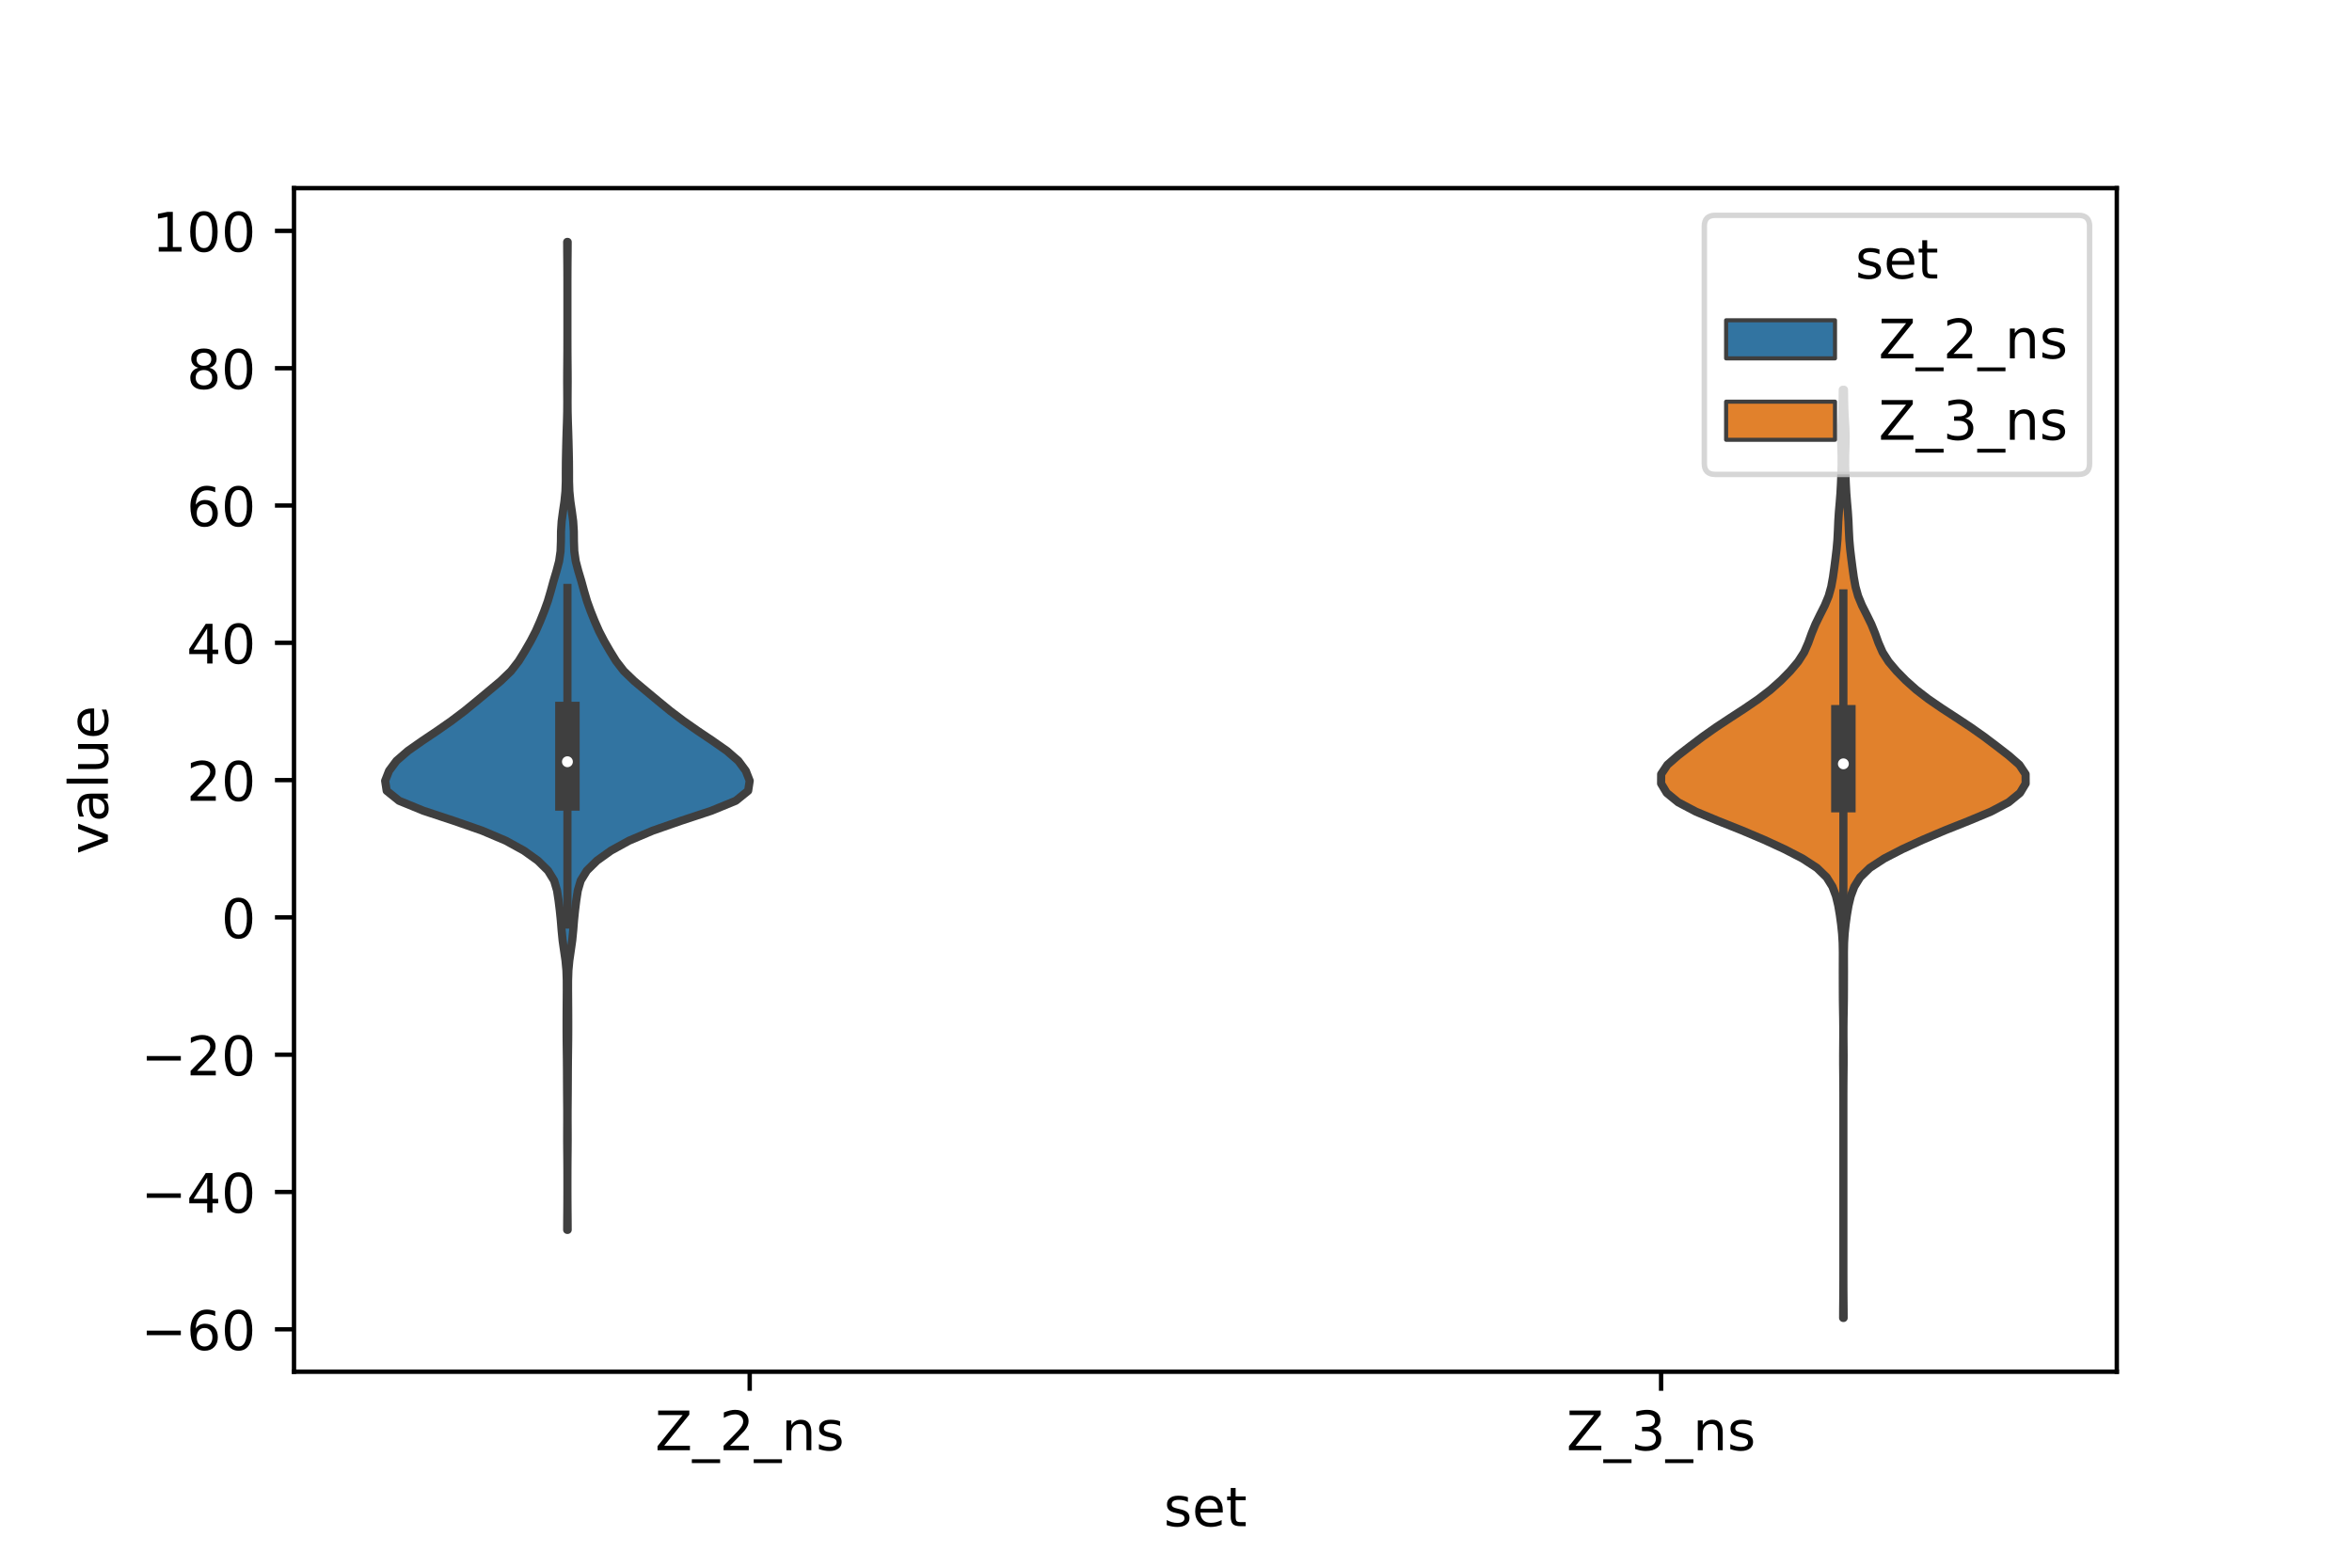 <?xml version="1.0" encoding="utf-8" standalone="no"?>
<!DOCTYPE svg PUBLIC "-//W3C//DTD SVG 1.1//EN"
  "http://www.w3.org/Graphics/SVG/1.1/DTD/svg11.dtd">
<!-- Created with matplotlib (https://matplotlib.org/) -->
<svg height="288pt" version="1.1" viewBox="0 0 432 288" width="432pt" xmlns="http://www.w3.org/2000/svg" xmlns:xlink="http://www.w3.org/1999/xlink">
 <defs>
  <style type="text/css">*{stroke-linecap:butt;stroke-linejoin:round;}</style>
 </defs>
 <g id="figure_1">
  <g id="patch_1">
   <path d="M 0 288 
L 432 288 
L 432 0 
L 0 0 
z
" style="fill:#ffffff;"/>
  </g>
  <g id="axes_1">
   <g id="patch_2">
    <path d="M 54 252 
L 388.8 252 
L 388.8 34.56 
L 54 34.56 
z
" style="fill:#ffffff;"/>
   </g>
   <g id="PolyCollection_1">
    <defs>
     <path d="M 104.264 -62.06 
L 104.176 -62.06 
L 104.185 -63.893 
L 104.202 -65.727 
L 104.214 -67.56 
L 104.219 -69.393 
L 104.219 -71.226 
L 104.216 -73.06 
L 104.205 -74.893 
L 104.188 -76.726 
L 104.176 -78.56 
L 104.18 -80.393 
L 104.189 -82.226 
L 104.187 -84.06 
L 104.172 -85.893 
L 104.158 -87.726 
L 104.149 -89.559 
L 104.141 -91.393 
L 104.126 -93.226 
L 104.103 -95.059 
L 104.081 -96.893 
L 104.07 -98.726 
L 104.071 -100.559 
L 104.078 -102.393 
L 104.091 -104.226 
L 104.103 -106.059 
L 104.1 -107.892 
L 104.039 -109.726 
L 103.867 -111.559 
L 103.6 -113.392 
L 103.338 -115.226 
L 103.157 -117.059 
L 103.01 -118.892 
L 102.823 -120.725 
L 102.596 -122.559 
L 102.316 -124.392 
L 101.779 -126.225 
L 100.653 -128.059 
L 98.79 -129.892 
L 96.231 -131.725 
L 92.894 -133.559 
L 88.574 -135.392 
L 83.313 -137.225 
L 77.77 -139.058 
L 73.295 -140.892 
L 71.024 -142.725 
L 70.74 -144.558 
L 71.458 -146.392 
L 72.823 -148.225 
L 74.932 -150.058 
L 77.551 -151.892 
L 80.279 -153.725 
L 82.903 -155.558 
L 85.331 -157.391 
L 87.569 -159.225 
L 89.77 -161.058 
L 91.963 -162.891 
L 93.862 -164.725 
L 95.279 -166.558 
L 96.41 -168.391 
L 97.468 -170.225 
L 98.417 -172.058 
L 99.22 -173.891 
L 99.955 -175.724 
L 100.617 -177.558 
L 101.157 -179.391 
L 101.659 -181.224 
L 102.208 -183.058 
L 102.692 -184.891 
L 102.958 -186.724 
L 103.026 -188.557 
L 103.045 -190.391 
L 103.16 -192.224 
L 103.403 -194.057 
L 103.675 -195.891 
L 103.859 -197.724 
L 103.923 -199.557 
L 103.926 -201.391 
L 103.94 -203.224 
L 103.976 -205.057 
L 104.021 -206.89 
L 104.075 -208.724 
L 104.138 -210.557 
L 104.183 -212.39 
L 104.196 -214.224 
L 104.186 -216.057 
L 104.176 -217.89 
L 104.183 -219.724 
L 104.2 -221.557 
L 104.213 -223.39 
L 104.218 -225.223 
L 104.22 -227.057 
L 104.22 -228.89 
L 104.22 -230.723 
L 104.22 -232.557 
L 104.22 -234.39 
L 104.219 -236.223 
L 104.214 -238.056 
L 104.202 -239.89 
L 104.185 -241.723 
L 104.176 -243.556 
L 104.264 -243.556 
L 104.264 -243.556 
L 104.255 -241.723 
L 104.238 -239.89 
L 104.226 -238.056 
L 104.221 -236.223 
L 104.22 -234.39 
L 104.22 -232.557 
L 104.22 -230.723 
L 104.22 -228.89 
L 104.22 -227.057 
L 104.222 -225.223 
L 104.227 -223.39 
L 104.24 -221.557 
L 104.257 -219.724 
L 104.264 -217.89 
L 104.254 -216.057 
L 104.244 -214.224 
L 104.257 -212.39 
L 104.302 -210.557 
L 104.365 -208.724 
L 104.419 -206.89 
L 104.464 -205.057 
L 104.5 -203.224 
L 104.514 -201.391 
L 104.517 -199.557 
L 104.581 -197.724 
L 104.765 -195.891 
L 105.037 -194.057 
L 105.28 -192.224 
L 105.395 -190.391 
L 105.414 -188.557 
L 105.482 -186.724 
L 105.748 -184.891 
L 106.232 -183.058 
L 106.781 -181.224 
L 107.283 -179.391 
L 107.823 -177.558 
L 108.485 -175.724 
L 109.22 -173.891 
L 110.023 -172.058 
L 110.972 -170.225 
L 112.03 -168.391 
L 113.161 -166.558 
L 114.578 -164.725 
L 116.477 -162.891 
L 118.67 -161.058 
L 120.871 -159.225 
L 123.109 -157.391 
L 125.537 -155.558 
L 128.161 -153.725 
L 130.889 -151.892 
L 133.508 -150.058 
L 135.617 -148.225 
L 136.982 -146.392 
L 137.7 -144.558 
L 137.416 -142.725 
L 135.145 -140.892 
L 130.67 -139.058 
L 125.127 -137.225 
L 119.866 -135.392 
L 115.546 -133.559 
L 112.209 -131.725 
L 109.65 -129.892 
L 107.787 -128.059 
L 106.661 -126.225 
L 106.124 -124.392 
L 105.844 -122.559 
L 105.617 -120.725 
L 105.43 -118.892 
L 105.283 -117.059 
L 105.102 -115.226 
L 104.84 -113.392 
L 104.573 -111.559 
L 104.401 -109.726 
L 104.34 -107.892 
L 104.337 -106.059 
L 104.349 -104.226 
L 104.362 -102.393 
L 104.369 -100.559 
L 104.37 -98.726 
L 104.359 -96.893 
L 104.337 -95.059 
L 104.314 -93.226 
L 104.299 -91.393 
L 104.291 -89.559 
L 104.282 -87.726 
L 104.268 -85.893 
L 104.253 -84.06 
L 104.251 -82.226 
L 104.26 -80.393 
L 104.264 -78.56 
L 104.252 -76.726 
L 104.235 -74.893 
L 104.224 -73.06 
L 104.221 -71.226 
L 104.221 -69.393 
L 104.226 -67.56 
L 104.238 -65.727 
L 104.255 -63.893 
L 104.264 -62.06 
z
" id="m7727097845" style="stroke:#3f3f3f;stroke-width:1.5;"/>
    </defs>
    <g clip-path="url(#p81f8901b9d)">
     <use style="fill:#3274a1;stroke:#3f3f3f;stroke-width:1.5;" x="0" xlink:href="#m7727097845" y="288"/>
    </g>
   </g>
   <g id="PolyCollection_2">
    <defs>
     <path d="M 338.625 -45.884 
L 338.535 -45.884 
L 338.543 -47.606 
L 338.56 -49.328 
L 338.573 -51.051 
L 338.578 -52.773 
L 338.58 -54.495 
L 338.58 -56.218 
L 338.58 -57.94 
L 338.58 -59.662 
L 338.58 -61.385 
L 338.58 -63.107 
L 338.58 -64.829 
L 338.58 -66.552 
L 338.58 -68.274 
L 338.58 -69.996 
L 338.58 -71.719 
L 338.58 -73.441 
L 338.58 -75.163 
L 338.58 -76.886 
L 338.58 -78.608 
L 338.58 -80.33 
L 338.58 -82.053 
L 338.58 -83.775 
L 338.579 -85.497 
L 338.577 -87.219 
L 338.57 -88.942 
L 338.555 -90.664 
L 338.539 -92.386 
L 338.536 -94.109 
L 338.548 -95.831 
L 338.562 -97.553 
L 338.562 -99.276 
L 338.544 -100.998 
L 338.514 -102.72 
L 338.49 -104.443 
L 338.481 -106.165 
L 338.476 -107.887 
L 338.472 -109.61 
L 338.476 -111.332 
L 338.481 -113.054 
L 338.449 -114.777 
L 338.344 -116.499 
L 338.162 -118.221 
L 337.927 -119.944 
L 337.633 -121.666 
L 337.219 -123.388 
L 336.574 -125.111 
L 335.504 -126.833 
L 333.726 -128.555 
L 331.085 -130.278 
L 327.75 -132 
L 324.01 -133.722 
L 319.948 -135.445 
L 315.627 -137.167 
L 311.502 -138.889 
L 308.236 -140.612 
L 306.135 -142.334 
L 305.1 -144.056 
L 305.111 -145.779 
L 306.258 -147.501 
L 308.235 -149.223 
L 310.464 -150.946 
L 312.743 -152.668 
L 315.185 -154.39 
L 317.792 -156.113 
L 320.437 -157.835 
L 322.954 -159.557 
L 325.194 -161.28 
L 327.125 -163.002 
L 328.817 -164.724 
L 330.272 -166.447 
L 331.374 -168.169 
L 332.128 -169.891 
L 332.748 -171.614 
L 333.451 -173.336 
L 334.296 -175.058 
L 335.165 -176.781 
L 335.876 -178.503 
L 336.355 -180.225 
L 336.665 -181.947 
L 336.906 -183.67 
L 337.129 -185.392 
L 337.334 -187.114 
L 337.487 -188.837 
L 337.575 -190.559 
L 337.647 -192.281 
L 337.76 -194.004 
L 337.91 -195.726 
L 338.045 -197.448 
L 338.137 -199.171 
L 338.207 -200.893 
L 338.257 -202.615 
L 338.251 -204.338 
L 338.193 -206.06 
L 338.161 -207.782 
L 338.219 -209.505 
L 338.328 -211.227 
L 338.412 -212.949 
L 338.448 -214.672 
L 338.468 -216.394 
L 338.692 -216.394 
L 338.692 -216.394 
L 338.712 -214.672 
L 338.748 -212.949 
L 338.832 -211.227 
L 338.941 -209.505 
L 338.999 -207.782 
L 338.967 -206.06 
L 338.909 -204.338 
L 338.903 -202.615 
L 338.953 -200.893 
L 339.023 -199.171 
L 339.115 -197.448 
L 339.25 -195.726 
L 339.4 -194.004 
L 339.513 -192.281 
L 339.585 -190.559 
L 339.673 -188.837 
L 339.826 -187.114 
L 340.031 -185.392 
L 340.254 -183.67 
L 340.495 -181.947 
L 340.805 -180.225 
L 341.284 -178.503 
L 341.995 -176.781 
L 342.864 -175.058 
L 343.709 -173.336 
L 344.412 -171.614 
L 345.032 -169.891 
L 345.786 -168.169 
L 346.888 -166.447 
L 348.343 -164.724 
L 350.035 -163.002 
L 351.966 -161.28 
L 354.206 -159.557 
L 356.723 -157.835 
L 359.368 -156.113 
L 361.975 -154.39 
L 364.417 -152.668 
L 366.696 -150.946 
L 368.925 -149.223 
L 370.902 -147.501 
L 372.049 -145.779 
L 372.06 -144.056 
L 371.025 -142.334 
L 368.924 -140.612 
L 365.658 -138.889 
L 361.533 -137.167 
L 357.212 -135.445 
L 353.15 -133.722 
L 349.41 -132 
L 346.075 -130.278 
L 343.434 -128.555 
L 341.656 -126.833 
L 340.586 -125.111 
L 339.941 -123.388 
L 339.527 -121.666 
L 339.233 -119.944 
L 338.998 -118.221 
L 338.816 -116.499 
L 338.711 -114.777 
L 338.679 -113.054 
L 338.684 -111.332 
L 338.688 -109.61 
L 338.684 -107.887 
L 338.679 -106.165 
L 338.67 -104.443 
L 338.646 -102.72 
L 338.616 -100.998 
L 338.598 -99.276 
L 338.598 -97.553 
L 338.612 -95.831 
L 338.624 -94.109 
L 338.621 -92.386 
L 338.605 -90.664 
L 338.59 -88.942 
L 338.583 -87.219 
L 338.581 -85.497 
L 338.58 -83.775 
L 338.58 -82.053 
L 338.58 -80.33 
L 338.58 -78.608 
L 338.58 -76.886 
L 338.58 -75.163 
L 338.58 -73.441 
L 338.58 -71.719 
L 338.58 -69.996 
L 338.58 -68.274 
L 338.58 -66.552 
L 338.58 -64.829 
L 338.58 -63.107 
L 338.58 -61.385 
L 338.58 -59.662 
L 338.58 -57.94 
L 338.58 -56.218 
L 338.58 -54.495 
L 338.582 -52.773 
L 338.587 -51.051 
L 338.6 -49.328 
L 338.617 -47.606 
L 338.625 -45.884 
z
" id="m9b70b36827" style="stroke:#3f3f3f;stroke-width:1.5;"/>
    </defs>
    <g clip-path="url(#p81f8901b9d)">
     <use style="fill:#e1812c;stroke:#3f3f3f;stroke-width:1.5;" x="0" xlink:href="#m9b70b36827" y="288"/>
    </g>
   </g>
   <g id="patch_3">
    <path clip-path="url(#p81f8901b9d)" d="M 137.7 168.535 
L 137.7 168.535 
L 137.7 168.535 
L 137.7 168.535 
z
" style="fill:#3274a1;stroke:#3f3f3f;stroke-linejoin:miter;stroke-width:0.75;"/>
   </g>
   <g id="patch_4">
    <path clip-path="url(#p81f8901b9d)" d="M 137.7 168.535 
L 137.7 168.535 
L 137.7 168.535 
L 137.7 168.535 
z
" style="fill:#e1812c;stroke:#3f3f3f;stroke-linejoin:miter;stroke-width:0.75;"/>
   </g>
   <g id="matplotlib.axis_1">
    <g id="xtick_1">
     <g id="line2d_1">
      <defs>
       <path d="M 0 0 
L 0 3.5 
" id="mf2f661c2a1" style="stroke:#000000;stroke-width:0.8;"/>
      </defs>
      <g>
       <use style="stroke:#000000;stroke-width:0.8;" x="137.7" xlink:href="#mf2f661c2a1" y="252"/>
      </g>
     </g>
     <g id="text_1">
      <!-- Z_2_ns -->
      <g transform="translate(120.32 266.422)scale(0.1 -0.1)">
       <defs>
        <path d="M 5.609 72.906 
L 62.891 72.906 
L 62.891 65.375 
L 16.797 8.297 
L 64.016 8.297 
L 64.016 0 
L 4.5 0 
L 4.5 7.516 
L 50.594 64.594 
L 5.609 64.594 
z
" id="DejaVuSans-90"/>
        <path d="M 50.984 -16.609 
L 50.984 -23.578 
L -0.984 -23.578 
L -0.984 -16.609 
z
" id="DejaVuSans-95"/>
        <path d="M 19.188 8.297 
L 53.609 8.297 
L 53.609 0 
L 7.328 0 
L 7.328 8.297 
Q 12.938 14.109 22.625 23.891 
Q 32.328 33.688 34.812 36.531 
Q 39.547 41.844 41.422 45.531 
Q 43.312 49.219 43.312 52.781 
Q 43.312 58.594 39.234 62.25 
Q 35.156 65.922 28.609 65.922 
Q 23.969 65.922 18.812 64.312 
Q 13.672 62.703 7.812 59.422 
L 7.812 69.391 
Q 13.766 71.781 18.938 73 
Q 24.125 74.219 28.422 74.219 
Q 39.75 74.219 46.484 68.547 
Q 53.219 62.891 53.219 53.422 
Q 53.219 48.922 51.531 44.891 
Q 49.859 40.875 45.406 35.406 
Q 44.188 33.984 37.641 27.219 
Q 31.109 20.453 19.188 8.297 
z
" id="DejaVuSans-50"/>
        <path d="M 54.891 33.016 
L 54.891 0 
L 45.906 0 
L 45.906 32.719 
Q 45.906 40.484 42.875 44.328 
Q 39.844 48.188 33.797 48.188 
Q 26.516 48.188 22.312 43.547 
Q 18.109 38.922 18.109 30.906 
L 18.109 0 
L 9.078 0 
L 9.078 54.688 
L 18.109 54.688 
L 18.109 46.188 
Q 21.344 51.125 25.703 53.562 
Q 30.078 56 35.797 56 
Q 45.219 56 50.047 50.172 
Q 54.891 44.344 54.891 33.016 
z
" id="DejaVuSans-110"/>
        <path d="M 44.281 53.078 
L 44.281 44.578 
Q 40.484 46.531 36.375 47.5 
Q 32.281 48.484 27.875 48.484 
Q 21.188 48.484 17.844 46.438 
Q 14.5 44.391 14.5 40.281 
Q 14.5 37.156 16.891 35.375 
Q 19.281 33.594 26.516 31.984 
L 29.594 31.297 
Q 39.156 29.25 43.188 25.516 
Q 47.219 21.781 47.219 15.094 
Q 47.219 7.469 41.188 3.016 
Q 35.156 -1.422 24.609 -1.422 
Q 20.219 -1.422 15.453 -0.562 
Q 10.688 0.297 5.422 2 
L 5.422 11.281 
Q 10.406 8.688 15.234 7.391 
Q 20.062 6.109 24.812 6.109 
Q 31.156 6.109 34.562 8.281 
Q 37.984 10.453 37.984 14.406 
Q 37.984 18.062 35.516 20.016 
Q 33.062 21.969 24.703 23.781 
L 21.578 24.516 
Q 13.234 26.266 9.516 29.906 
Q 5.812 33.547 5.812 39.891 
Q 5.812 47.609 11.281 51.797 
Q 16.75 56 26.812 56 
Q 31.781 56 36.172 55.266 
Q 40.578 54.547 44.281 53.078 
z
" id="DejaVuSans-115"/>
       </defs>
       <use xlink:href="#DejaVuSans-90"/>
       <use x="68.506" xlink:href="#DejaVuSans-95"/>
       <use x="118.506" xlink:href="#DejaVuSans-50"/>
       <use x="182.129" xlink:href="#DejaVuSans-95"/>
       <use x="232.129" xlink:href="#DejaVuSans-110"/>
       <use x="295.508" xlink:href="#DejaVuSans-115"/>
      </g>
     </g>
    </g>
    <g id="xtick_2">
     <g id="line2d_2">
      <g>
       <use style="stroke:#000000;stroke-width:0.8;" x="305.1" xlink:href="#mf2f661c2a1" y="252"/>
      </g>
     </g>
     <g id="text_2">
      <!-- Z_3_ns -->
      <g transform="translate(287.72 266.422)scale(0.1 -0.1)">
       <defs>
        <path d="M 40.578 39.312 
Q 47.656 37.797 51.625 33 
Q 55.609 28.219 55.609 21.188 
Q 55.609 10.406 48.188 4.484 
Q 40.766 -1.422 27.094 -1.422 
Q 22.516 -1.422 17.656 -0.516 
Q 12.797 0.391 7.625 2.203 
L 7.625 11.719 
Q 11.719 9.328 16.594 8.109 
Q 21.484 6.891 26.812 6.891 
Q 36.078 6.891 40.938 10.547 
Q 45.797 14.203 45.797 21.188 
Q 45.797 27.641 41.281 31.266 
Q 36.766 34.906 28.719 34.906 
L 20.219 34.906 
L 20.219 43.016 
L 29.109 43.016 
Q 36.375 43.016 40.234 45.922 
Q 44.094 48.828 44.094 54.297 
Q 44.094 59.906 40.109 62.906 
Q 36.141 65.922 28.719 65.922 
Q 24.656 65.922 20.016 65.031 
Q 15.375 64.156 9.812 62.312 
L 9.812 71.094 
Q 15.438 72.656 20.344 73.438 
Q 25.25 74.219 29.594 74.219 
Q 40.828 74.219 47.359 69.109 
Q 53.906 64.016 53.906 55.328 
Q 53.906 49.266 50.438 45.094 
Q 46.969 40.922 40.578 39.312 
z
" id="DejaVuSans-51"/>
       </defs>
       <use xlink:href="#DejaVuSans-90"/>
       <use x="68.506" xlink:href="#DejaVuSans-95"/>
       <use x="118.506" xlink:href="#DejaVuSans-51"/>
       <use x="182.129" xlink:href="#DejaVuSans-95"/>
       <use x="232.129" xlink:href="#DejaVuSans-110"/>
       <use x="295.508" xlink:href="#DejaVuSans-115"/>
      </g>
     </g>
    </g>
    <g id="text_3">
     <!-- set -->
     <g transform="translate(213.759 280.378)scale(0.1 -0.1)">
      <defs>
       <path d="M 56.203 29.594 
L 56.203 25.203 
L 14.891 25.203 
Q 15.484 15.922 20.484 11.062 
Q 25.484 6.203 34.422 6.203 
Q 39.594 6.203 44.453 7.469 
Q 49.312 8.734 54.109 11.281 
L 54.109 2.781 
Q 49.266 0.734 44.188 -0.344 
Q 39.109 -1.422 33.891 -1.422 
Q 20.797 -1.422 13.156 6.188 
Q 5.516 13.812 5.516 26.812 
Q 5.516 40.234 12.766 48.109 
Q 20.016 56 32.328 56 
Q 43.359 56 49.781 48.891 
Q 56.203 41.797 56.203 29.594 
z
M 47.219 32.234 
Q 47.125 39.594 43.094 43.984 
Q 39.062 48.391 32.422 48.391 
Q 24.906 48.391 20.391 44.141 
Q 15.875 39.891 15.188 32.172 
z
" id="DejaVuSans-101"/>
       <path d="M 18.312 70.219 
L 18.312 54.688 
L 36.812 54.688 
L 36.812 47.703 
L 18.312 47.703 
L 18.312 18.016 
Q 18.312 11.328 20.141 9.422 
Q 21.969 7.516 27.594 7.516 
L 36.812 7.516 
L 36.812 0 
L 27.594 0 
Q 17.188 0 13.234 3.875 
Q 9.281 7.766 9.281 18.016 
L 9.281 47.703 
L 2.688 47.703 
L 2.688 54.688 
L 9.281 54.688 
L 9.281 70.219 
z
" id="DejaVuSans-116"/>
      </defs>
      <use xlink:href="#DejaVuSans-115"/>
      <use x="52.1" xlink:href="#DejaVuSans-101"/>
      <use x="113.623" xlink:href="#DejaVuSans-116"/>
     </g>
    </g>
   </g>
   <g id="matplotlib.axis_2">
    <g id="ytick_1">
     <g id="line2d_3">
      <defs>
       <path d="M 0 0 
L -3.5 0 
" id="m51e2242406" style="stroke:#000000;stroke-width:0.8;"/>
      </defs>
      <g>
       <use style="stroke:#000000;stroke-width:0.8;" x="54" xlink:href="#m51e2242406" y="244.204"/>
      </g>
     </g>
     <g id="text_4">
      <!-- −60 -->
      <g transform="translate(25.895 248.003)scale(0.1 -0.1)">
       <defs>
        <path d="M 10.594 35.5 
L 73.188 35.5 
L 73.188 27.203 
L 10.594 27.203 
z
" id="DejaVuSans-8722"/>
        <path d="M 33.016 40.375 
Q 26.375 40.375 22.484 35.828 
Q 18.609 31.297 18.609 23.391 
Q 18.609 15.531 22.484 10.953 
Q 26.375 6.391 33.016 6.391 
Q 39.656 6.391 43.531 10.953 
Q 47.406 15.531 47.406 23.391 
Q 47.406 31.297 43.531 35.828 
Q 39.656 40.375 33.016 40.375 
z
M 52.594 71.297 
L 52.594 62.312 
Q 48.875 64.062 45.094 64.984 
Q 41.312 65.922 37.594 65.922 
Q 27.828 65.922 22.672 59.328 
Q 17.531 52.734 16.797 39.406 
Q 19.672 43.656 24.016 45.922 
Q 28.375 48.188 33.594 48.188 
Q 44.578 48.188 50.953 41.516 
Q 57.328 34.859 57.328 23.391 
Q 57.328 12.156 50.688 5.359 
Q 44.047 -1.422 33.016 -1.422 
Q 20.359 -1.422 13.672 8.266 
Q 6.984 17.969 6.984 36.375 
Q 6.984 53.656 15.188 63.938 
Q 23.391 74.219 37.203 74.219 
Q 40.922 74.219 44.703 73.484 
Q 48.484 72.75 52.594 71.297 
z
" id="DejaVuSans-54"/>
        <path d="M 31.781 66.406 
Q 24.172 66.406 20.328 58.906 
Q 16.5 51.422 16.5 36.375 
Q 16.5 21.391 20.328 13.891 
Q 24.172 6.391 31.781 6.391 
Q 39.453 6.391 43.281 13.891 
Q 47.125 21.391 47.125 36.375 
Q 47.125 51.422 43.281 58.906 
Q 39.453 66.406 31.781 66.406 
z
M 31.781 74.219 
Q 44.047 74.219 50.516 64.516 
Q 56.984 54.828 56.984 36.375 
Q 56.984 17.969 50.516 8.266 
Q 44.047 -1.422 31.781 -1.422 
Q 19.531 -1.422 13.062 8.266 
Q 6.594 17.969 6.594 36.375 
Q 6.594 54.828 13.062 64.516 
Q 19.531 74.219 31.781 74.219 
z
" id="DejaVuSans-48"/>
       </defs>
       <use xlink:href="#DejaVuSans-8722"/>
       <use x="83.789" xlink:href="#DejaVuSans-54"/>
       <use x="147.412" xlink:href="#DejaVuSans-48"/>
      </g>
     </g>
    </g>
    <g id="ytick_2">
     <g id="line2d_4">
      <g>
       <use style="stroke:#000000;stroke-width:0.8;" x="54" xlink:href="#m51e2242406" y="218.981"/>
      </g>
     </g>
     <g id="text_5">
      <!-- −40 -->
      <g transform="translate(25.895 222.78)scale(0.1 -0.1)">
       <defs>
        <path d="M 37.797 64.312 
L 12.891 25.391 
L 37.797 25.391 
z
M 35.203 72.906 
L 47.609 72.906 
L 47.609 25.391 
L 58.016 25.391 
L 58.016 17.188 
L 47.609 17.188 
L 47.609 0 
L 37.797 0 
L 37.797 17.188 
L 4.891 17.188 
L 4.891 26.703 
z
" id="DejaVuSans-52"/>
       </defs>
       <use xlink:href="#DejaVuSans-8722"/>
       <use x="83.789" xlink:href="#DejaVuSans-52"/>
       <use x="147.412" xlink:href="#DejaVuSans-48"/>
      </g>
     </g>
    </g>
    <g id="ytick_3">
     <g id="line2d_5">
      <g>
       <use style="stroke:#000000;stroke-width:0.8;" x="54" xlink:href="#m51e2242406" y="193.758"/>
      </g>
     </g>
     <g id="text_6">
      <!-- −20 -->
      <g transform="translate(25.895 197.557)scale(0.1 -0.1)">
       <use xlink:href="#DejaVuSans-8722"/>
       <use x="83.789" xlink:href="#DejaVuSans-50"/>
       <use x="147.412" xlink:href="#DejaVuSans-48"/>
      </g>
     </g>
    </g>
    <g id="ytick_4">
     <g id="line2d_6">
      <g>
       <use style="stroke:#000000;stroke-width:0.8;" x="54" xlink:href="#m51e2242406" y="168.535"/>
      </g>
     </g>
     <g id="text_7">
      <!-- 0 -->
      <g transform="translate(40.638 172.334)scale(0.1 -0.1)">
       <use xlink:href="#DejaVuSans-48"/>
      </g>
     </g>
    </g>
    <g id="ytick_5">
     <g id="line2d_7">
      <g>
       <use style="stroke:#000000;stroke-width:0.8;" x="54" xlink:href="#m51e2242406" y="143.312"/>
      </g>
     </g>
     <g id="text_8">
      <!-- 20 -->
      <g transform="translate(34.275 147.111)scale(0.1 -0.1)">
       <use xlink:href="#DejaVuSans-50"/>
       <use x="63.623" xlink:href="#DejaVuSans-48"/>
      </g>
     </g>
    </g>
    <g id="ytick_6">
     <g id="line2d_8">
      <g>
       <use style="stroke:#000000;stroke-width:0.8;" x="54" xlink:href="#m51e2242406" y="118.089"/>
      </g>
     </g>
     <g id="text_9">
      <!-- 40 -->
      <g transform="translate(34.275 121.888)scale(0.1 -0.1)">
       <use xlink:href="#DejaVuSans-52"/>
       <use x="63.623" xlink:href="#DejaVuSans-48"/>
      </g>
     </g>
    </g>
    <g id="ytick_7">
     <g id="line2d_9">
      <g>
       <use style="stroke:#000000;stroke-width:0.8;" x="54" xlink:href="#m51e2242406" y="92.866"/>
      </g>
     </g>
     <g id="text_10">
      <!-- 60 -->
      <g transform="translate(34.275 96.665)scale(0.1 -0.1)">
       <use xlink:href="#DejaVuSans-54"/>
       <use x="63.623" xlink:href="#DejaVuSans-48"/>
      </g>
     </g>
    </g>
    <g id="ytick_8">
     <g id="line2d_10">
      <g>
       <use style="stroke:#000000;stroke-width:0.8;" x="54" xlink:href="#m51e2242406" y="67.643"/>
      </g>
     </g>
     <g id="text_11">
      <!-- 80 -->
      <g transform="translate(34.275 71.442)scale(0.1 -0.1)">
       <defs>
        <path d="M 31.781 34.625 
Q 24.75 34.625 20.719 30.859 
Q 16.703 27.094 16.703 20.516 
Q 16.703 13.922 20.719 10.156 
Q 24.75 6.391 31.781 6.391 
Q 38.812 6.391 42.859 10.172 
Q 46.922 13.969 46.922 20.516 
Q 46.922 27.094 42.891 30.859 
Q 38.875 34.625 31.781 34.625 
z
M 21.922 38.812 
Q 15.578 40.375 12.031 44.719 
Q 8.5 49.078 8.5 55.328 
Q 8.5 64.062 14.719 69.141 
Q 20.953 74.219 31.781 74.219 
Q 42.672 74.219 48.875 69.141 
Q 55.078 64.062 55.078 55.328 
Q 55.078 49.078 51.531 44.719 
Q 48 40.375 41.703 38.812 
Q 48.828 37.156 52.797 32.312 
Q 56.781 27.484 56.781 20.516 
Q 56.781 9.906 50.312 4.234 
Q 43.844 -1.422 31.781 -1.422 
Q 19.734 -1.422 13.25 4.234 
Q 6.781 9.906 6.781 20.516 
Q 6.781 27.484 10.781 32.312 
Q 14.797 37.156 21.922 38.812 
z
M 18.312 54.391 
Q 18.312 48.734 21.844 45.562 
Q 25.391 42.391 31.781 42.391 
Q 38.141 42.391 41.719 45.562 
Q 45.312 48.734 45.312 54.391 
Q 45.312 60.062 41.719 63.234 
Q 38.141 66.406 31.781 66.406 
Q 25.391 66.406 21.844 63.234 
Q 18.312 60.062 18.312 54.391 
z
" id="DejaVuSans-56"/>
       </defs>
       <use xlink:href="#DejaVuSans-56"/>
       <use x="63.623" xlink:href="#DejaVuSans-48"/>
      </g>
     </g>
    </g>
    <g id="ytick_9">
     <g id="line2d_11">
      <g>
       <use style="stroke:#000000;stroke-width:0.8;" x="54" xlink:href="#m51e2242406" y="42.419"/>
      </g>
     </g>
     <g id="text_12">
      <!-- 100 -->
      <g transform="translate(27.913 46.219)scale(0.1 -0.1)">
       <defs>
        <path d="M 12.406 8.297 
L 28.516 8.297 
L 28.516 63.922 
L 10.984 60.406 
L 10.984 69.391 
L 28.422 72.906 
L 38.281 72.906 
L 38.281 8.297 
L 54.391 8.297 
L 54.391 0 
L 12.406 0 
z
" id="DejaVuSans-49"/>
       </defs>
       <use xlink:href="#DejaVuSans-49"/>
       <use x="63.623" xlink:href="#DejaVuSans-48"/>
       <use x="127.246" xlink:href="#DejaVuSans-48"/>
      </g>
     </g>
    </g>
    <g id="text_13">
     <!-- value -->
     <g transform="translate(19.816 156.938)rotate(-90)scale(0.1 -0.1)">
      <defs>
       <path d="M 2.984 54.688 
L 12.5 54.688 
L 29.594 8.797 
L 46.688 54.688 
L 56.203 54.688 
L 35.688 0 
L 23.484 0 
z
" id="DejaVuSans-118"/>
       <path d="M 34.281 27.484 
Q 23.391 27.484 19.188 25 
Q 14.984 22.516 14.984 16.5 
Q 14.984 11.719 18.141 8.906 
Q 21.297 6.109 26.703 6.109 
Q 34.188 6.109 38.703 11.406 
Q 43.219 16.703 43.219 25.484 
L 43.219 27.484 
z
M 52.203 31.203 
L 52.203 0 
L 43.219 0 
L 43.219 8.297 
Q 40.141 3.328 35.547 0.953 
Q 30.953 -1.422 24.312 -1.422 
Q 15.922 -1.422 10.953 3.297 
Q 6 8.016 6 15.922 
Q 6 25.141 12.172 29.828 
Q 18.359 34.516 30.609 34.516 
L 43.219 34.516 
L 43.219 35.406 
Q 43.219 41.609 39.141 45 
Q 35.062 48.391 27.688 48.391 
Q 23 48.391 18.547 47.266 
Q 14.109 46.141 10.016 43.891 
L 10.016 52.203 
Q 14.938 54.109 19.578 55.047 
Q 24.219 56 28.609 56 
Q 40.484 56 46.344 49.844 
Q 52.203 43.703 52.203 31.203 
z
" id="DejaVuSans-97"/>
       <path d="M 9.422 75.984 
L 18.406 75.984 
L 18.406 0 
L 9.422 0 
z
" id="DejaVuSans-108"/>
       <path d="M 8.5 21.578 
L 8.5 54.688 
L 17.484 54.688 
L 17.484 21.922 
Q 17.484 14.156 20.5 10.266 
Q 23.531 6.391 29.594 6.391 
Q 36.859 6.391 41.078 11.031 
Q 45.312 15.672 45.312 23.688 
L 45.312 54.688 
L 54.297 54.688 
L 54.297 0 
L 45.312 0 
L 45.312 8.406 
Q 42.047 3.422 37.719 1 
Q 33.406 -1.422 27.688 -1.422 
Q 18.266 -1.422 13.375 4.438 
Q 8.5 10.297 8.5 21.578 
z
M 31.109 56 
z
" id="DejaVuSans-117"/>
      </defs>
      <use xlink:href="#DejaVuSans-118"/>
      <use x="59.18" xlink:href="#DejaVuSans-97"/>
      <use x="120.459" xlink:href="#DejaVuSans-108"/>
      <use x="148.242" xlink:href="#DejaVuSans-117"/>
      <use x="211.621" xlink:href="#DejaVuSans-101"/>
     </g>
    </g>
   </g>
   <g id="line2d_12">
    <path clip-path="url(#p81f8901b9d)" d="M 104.22 169.844 
L 104.22 108.008 
" style="fill:none;stroke:#3f3f3f;stroke-linecap:square;stroke-width:1.5;"/>
   </g>
   <g id="line2d_13">
    <path clip-path="url(#p81f8901b9d)" d="M 104.22 146.681 
L 104.22 131.174 
" style="fill:none;stroke:#3f3f3f;stroke-linecap:square;stroke-width:4.5;"/>
   </g>
   <g id="line2d_14">
    <path clip-path="url(#p81f8901b9d)" d="M 338.58 169.186 
L 338.58 109.012 
" style="fill:none;stroke:#3f3f3f;stroke-linecap:square;stroke-width:1.5;"/>
   </g>
   <g id="line2d_15">
    <path clip-path="url(#p81f8901b9d)" d="M 338.58 146.992 
L 338.58 131.768 
" style="fill:none;stroke:#3f3f3f;stroke-linecap:square;stroke-width:4.5;"/>
   </g>
   <g id="patch_5">
    <path d="M 54 252 
L 54 34.56 
" style="fill:none;stroke:#000000;stroke-linecap:square;stroke-linejoin:miter;stroke-width:0.8;"/>
   </g>
   <g id="patch_6">
    <path d="M 388.8 252 
L 388.8 34.56 
" style="fill:none;stroke:#000000;stroke-linecap:square;stroke-linejoin:miter;stroke-width:0.8;"/>
   </g>
   <g id="patch_7">
    <path d="M 54 252 
L 388.8 252 
" style="fill:none;stroke:#000000;stroke-linecap:square;stroke-linejoin:miter;stroke-width:0.8;"/>
   </g>
   <g id="patch_8">
    <path d="M 54 34.56 
L 388.8 34.56 
" style="fill:none;stroke:#000000;stroke-linecap:square;stroke-linejoin:miter;stroke-width:0.8;"/>
   </g>
   <g id="PathCollection_1">
    <defs>
     <path d="M 0 1.5 
C 0.398 1.5 0.779 1.342 1.061 1.061 
C 1.342 0.779 1.5 0.398 1.5 0 
C 1.5 -0.398 1.342 -0.779 1.061 -1.061 
C 0.779 -1.342 0.398 -1.5 0 -1.5 
C -0.398 -1.5 -0.779 -1.342 -1.061 -1.061 
C -1.342 -0.779 -1.5 -0.398 -1.5 0 
C -1.5 0.398 -1.342 0.779 -1.061 1.061 
C -0.779 1.342 -0.398 1.5 0 1.5 
z
" id="m84736c40e8" style="stroke:#3f3f3f;"/>
    </defs>
    <g clip-path="url(#p81f8901b9d)">
     <use style="fill:#ffffff;stroke:#3f3f3f;" x="104.22" xlink:href="#m84736c40e8" y="139.938"/>
    </g>
   </g>
   <g id="PathCollection_2">
    <g clip-path="url(#p81f8901b9d)">
     <use style="fill:#ffffff;stroke:#3f3f3f;" x="338.58" xlink:href="#m84736c40e8" y="140.323"/>
    </g>
   </g>
   <g id="legend_1">
    <g id="patch_9">
     <path d="M 315.041 87.151 
L 381.8 87.151 
Q 383.8 87.151 383.8 85.151 
L 383.8 41.56 
Q 383.8 39.56 381.8 39.56 
L 315.041 39.56 
Q 313.041 39.56 313.041 41.56 
L 313.041 85.151 
Q 313.041 87.151 315.041 87.151 
z
" style="fill:#ffffff;opacity:0.8;stroke:#cccccc;stroke-linejoin:miter;"/>
    </g>
    <g id="text_14">
     <!-- set -->
     <g transform="translate(340.779 51.158)scale(0.1 -0.1)">
      <use xlink:href="#DejaVuSans-115"/>
      <use x="52.1" xlink:href="#DejaVuSans-101"/>
      <use x="113.623" xlink:href="#DejaVuSans-116"/>
     </g>
    </g>
    <g id="patch_10">
     <path d="M 317.041 65.837 
L 337.041 65.837 
L 337.041 58.837 
L 317.041 58.837 
z
" style="fill:#3274a1;stroke:#3f3f3f;stroke-linejoin:miter;stroke-width:0.75;"/>
    </g>
    <g id="text_15">
     <!-- Z_2_ns -->
     <g transform="translate(345.041 65.837)scale(0.1 -0.1)">
      <use xlink:href="#DejaVuSans-90"/>
      <use x="68.506" xlink:href="#DejaVuSans-95"/>
      <use x="118.506" xlink:href="#DejaVuSans-50"/>
      <use x="182.129" xlink:href="#DejaVuSans-95"/>
      <use x="232.129" xlink:href="#DejaVuSans-110"/>
      <use x="295.508" xlink:href="#DejaVuSans-115"/>
     </g>
    </g>
    <g id="patch_11">
     <path d="M 317.041 80.793 
L 337.041 80.793 
L 337.041 73.793 
L 317.041 73.793 
z
" style="fill:#e1812c;stroke:#3f3f3f;stroke-linejoin:miter;stroke-width:0.75;"/>
    </g>
    <g id="text_16">
     <!-- Z_3_ns -->
     <g transform="translate(345.041 80.793)scale(0.1 -0.1)">
      <use xlink:href="#DejaVuSans-90"/>
      <use x="68.506" xlink:href="#DejaVuSans-95"/>
      <use x="118.506" xlink:href="#DejaVuSans-51"/>
      <use x="182.129" xlink:href="#DejaVuSans-95"/>
      <use x="232.129" xlink:href="#DejaVuSans-110"/>
      <use x="295.508" xlink:href="#DejaVuSans-115"/>
     </g>
    </g>
   </g>
  </g>
 </g>
 <defs>
  <clipPath id="p81f8901b9d">
   <rect height="217.44" width="334.8" x="54" y="34.56"/>
  </clipPath>
 </defs>
</svg>
